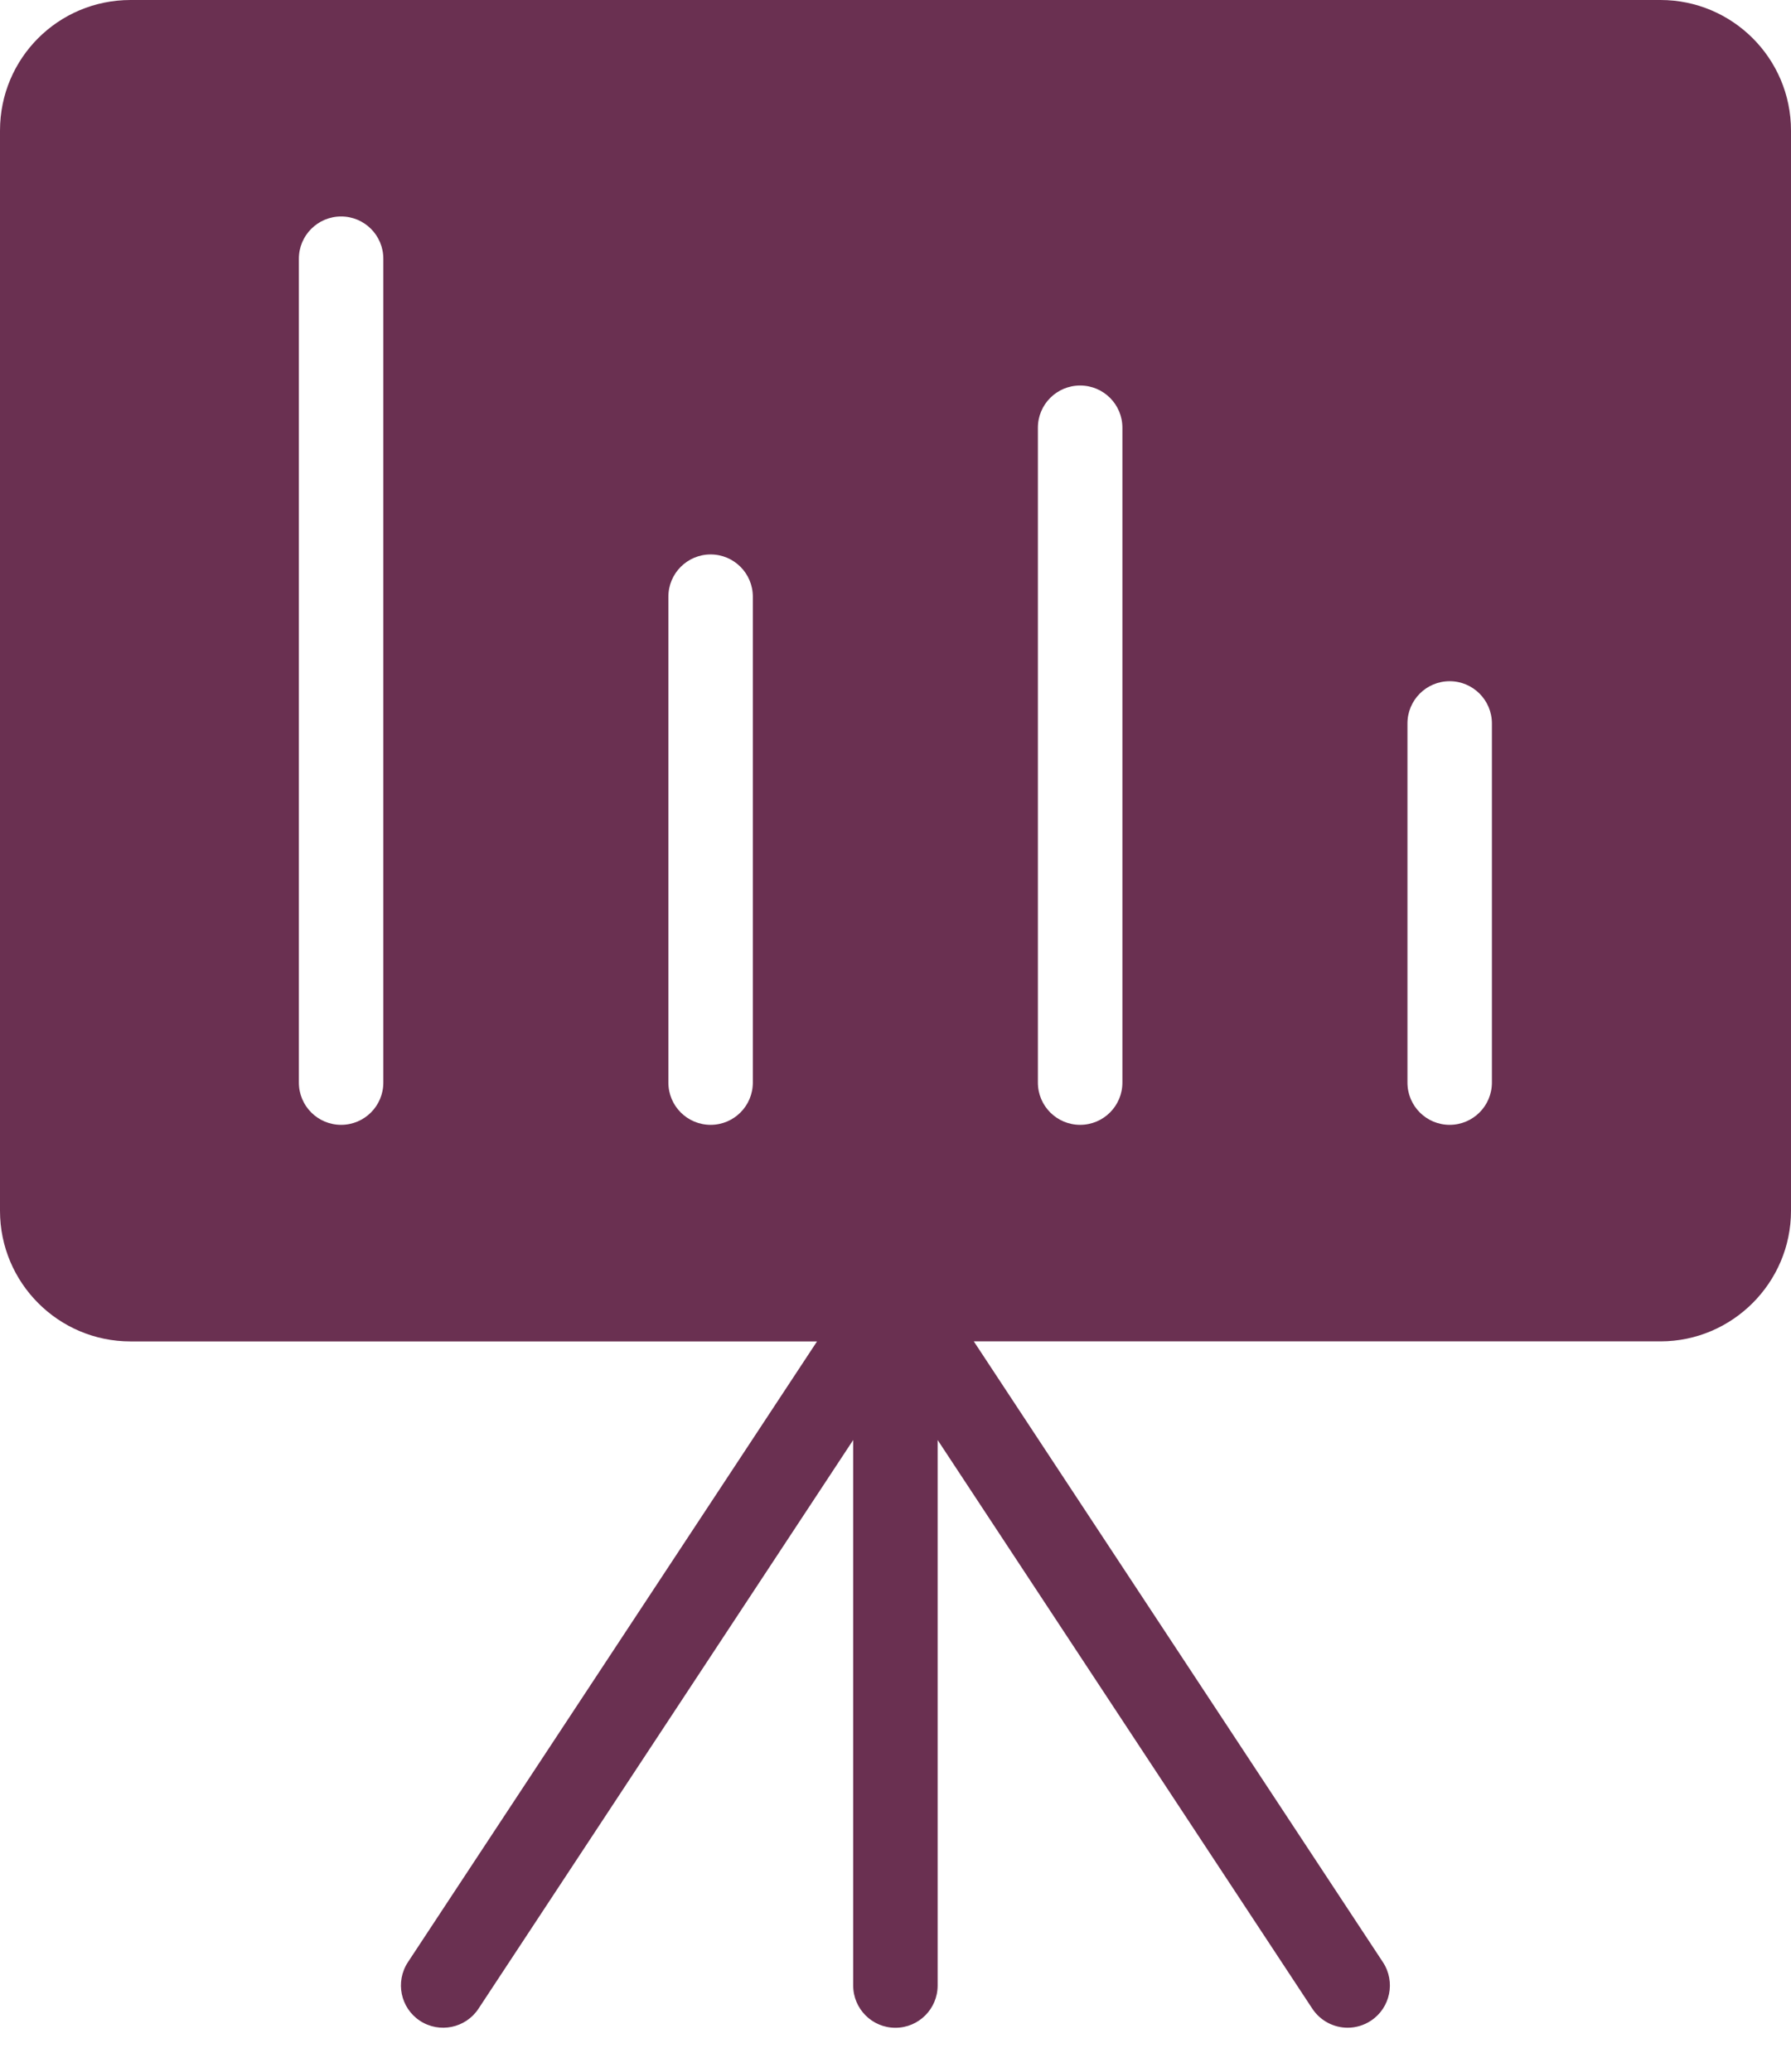 <svg width="32" height="37" viewBox="0 0 32 37" fill="none" xmlns="http://www.w3.org/2000/svg">
<path d="M29.669 0H2.332C1.041 0 0 1.041 0 2.332V21.625C0 22.908 1.041 23.957 2.332 23.957H14.598L7.288 35.044C7.059 35.393 7.155 35.861 7.503 36.09C7.85 36.318 8.318 36.223 8.548 35.876L15.244 25.718V35.46C15.244 35.877 15.582 36.215 15.998 36.215C16.415 36.215 16.753 35.877 16.753 35.46L16.753 25.718L23.448 35.875C23.594 36.094 23.834 36.214 24.079 36.214C24.222 36.214 24.366 36.173 24.494 36.089C24.842 35.86 24.938 35.392 24.709 35.044L17.399 23.956H29.669C30.951 23.956 32 22.907 32 21.625V2.332C32 1.041 30.951 0 29.669 0H29.669ZM6.849 19.334C6.849 19.751 6.512 20.089 6.095 20.089C5.678 20.089 5.34 19.752 5.34 19.334V4.621C5.34 4.204 5.678 3.866 6.095 3.866C6.512 3.866 6.849 4.204 6.849 4.621V19.334ZM13.451 19.334C13.451 19.751 13.114 20.089 12.697 20.089C12.28 20.089 11.942 19.752 11.942 19.334V10.657C11.942 10.24 12.28 9.902 12.697 9.902C13.114 9.902 13.451 10.24 13.451 10.657V19.334ZM20.054 19.334C20.054 19.751 19.716 20.089 19.299 20.089C18.882 20.089 18.544 19.752 18.544 19.334V7.639C18.544 7.222 18.882 6.885 19.299 6.885C19.716 6.885 20.054 7.222 20.054 7.639V19.334ZM26.656 19.334C26.656 19.751 26.318 20.089 25.901 20.089C25.485 20.089 25.147 19.752 25.147 19.334V12.921C25.147 12.504 25.484 12.166 25.901 12.166C26.318 12.166 26.656 12.504 26.656 12.921V19.334Z" fill="#6A3051"/>
</svg>
